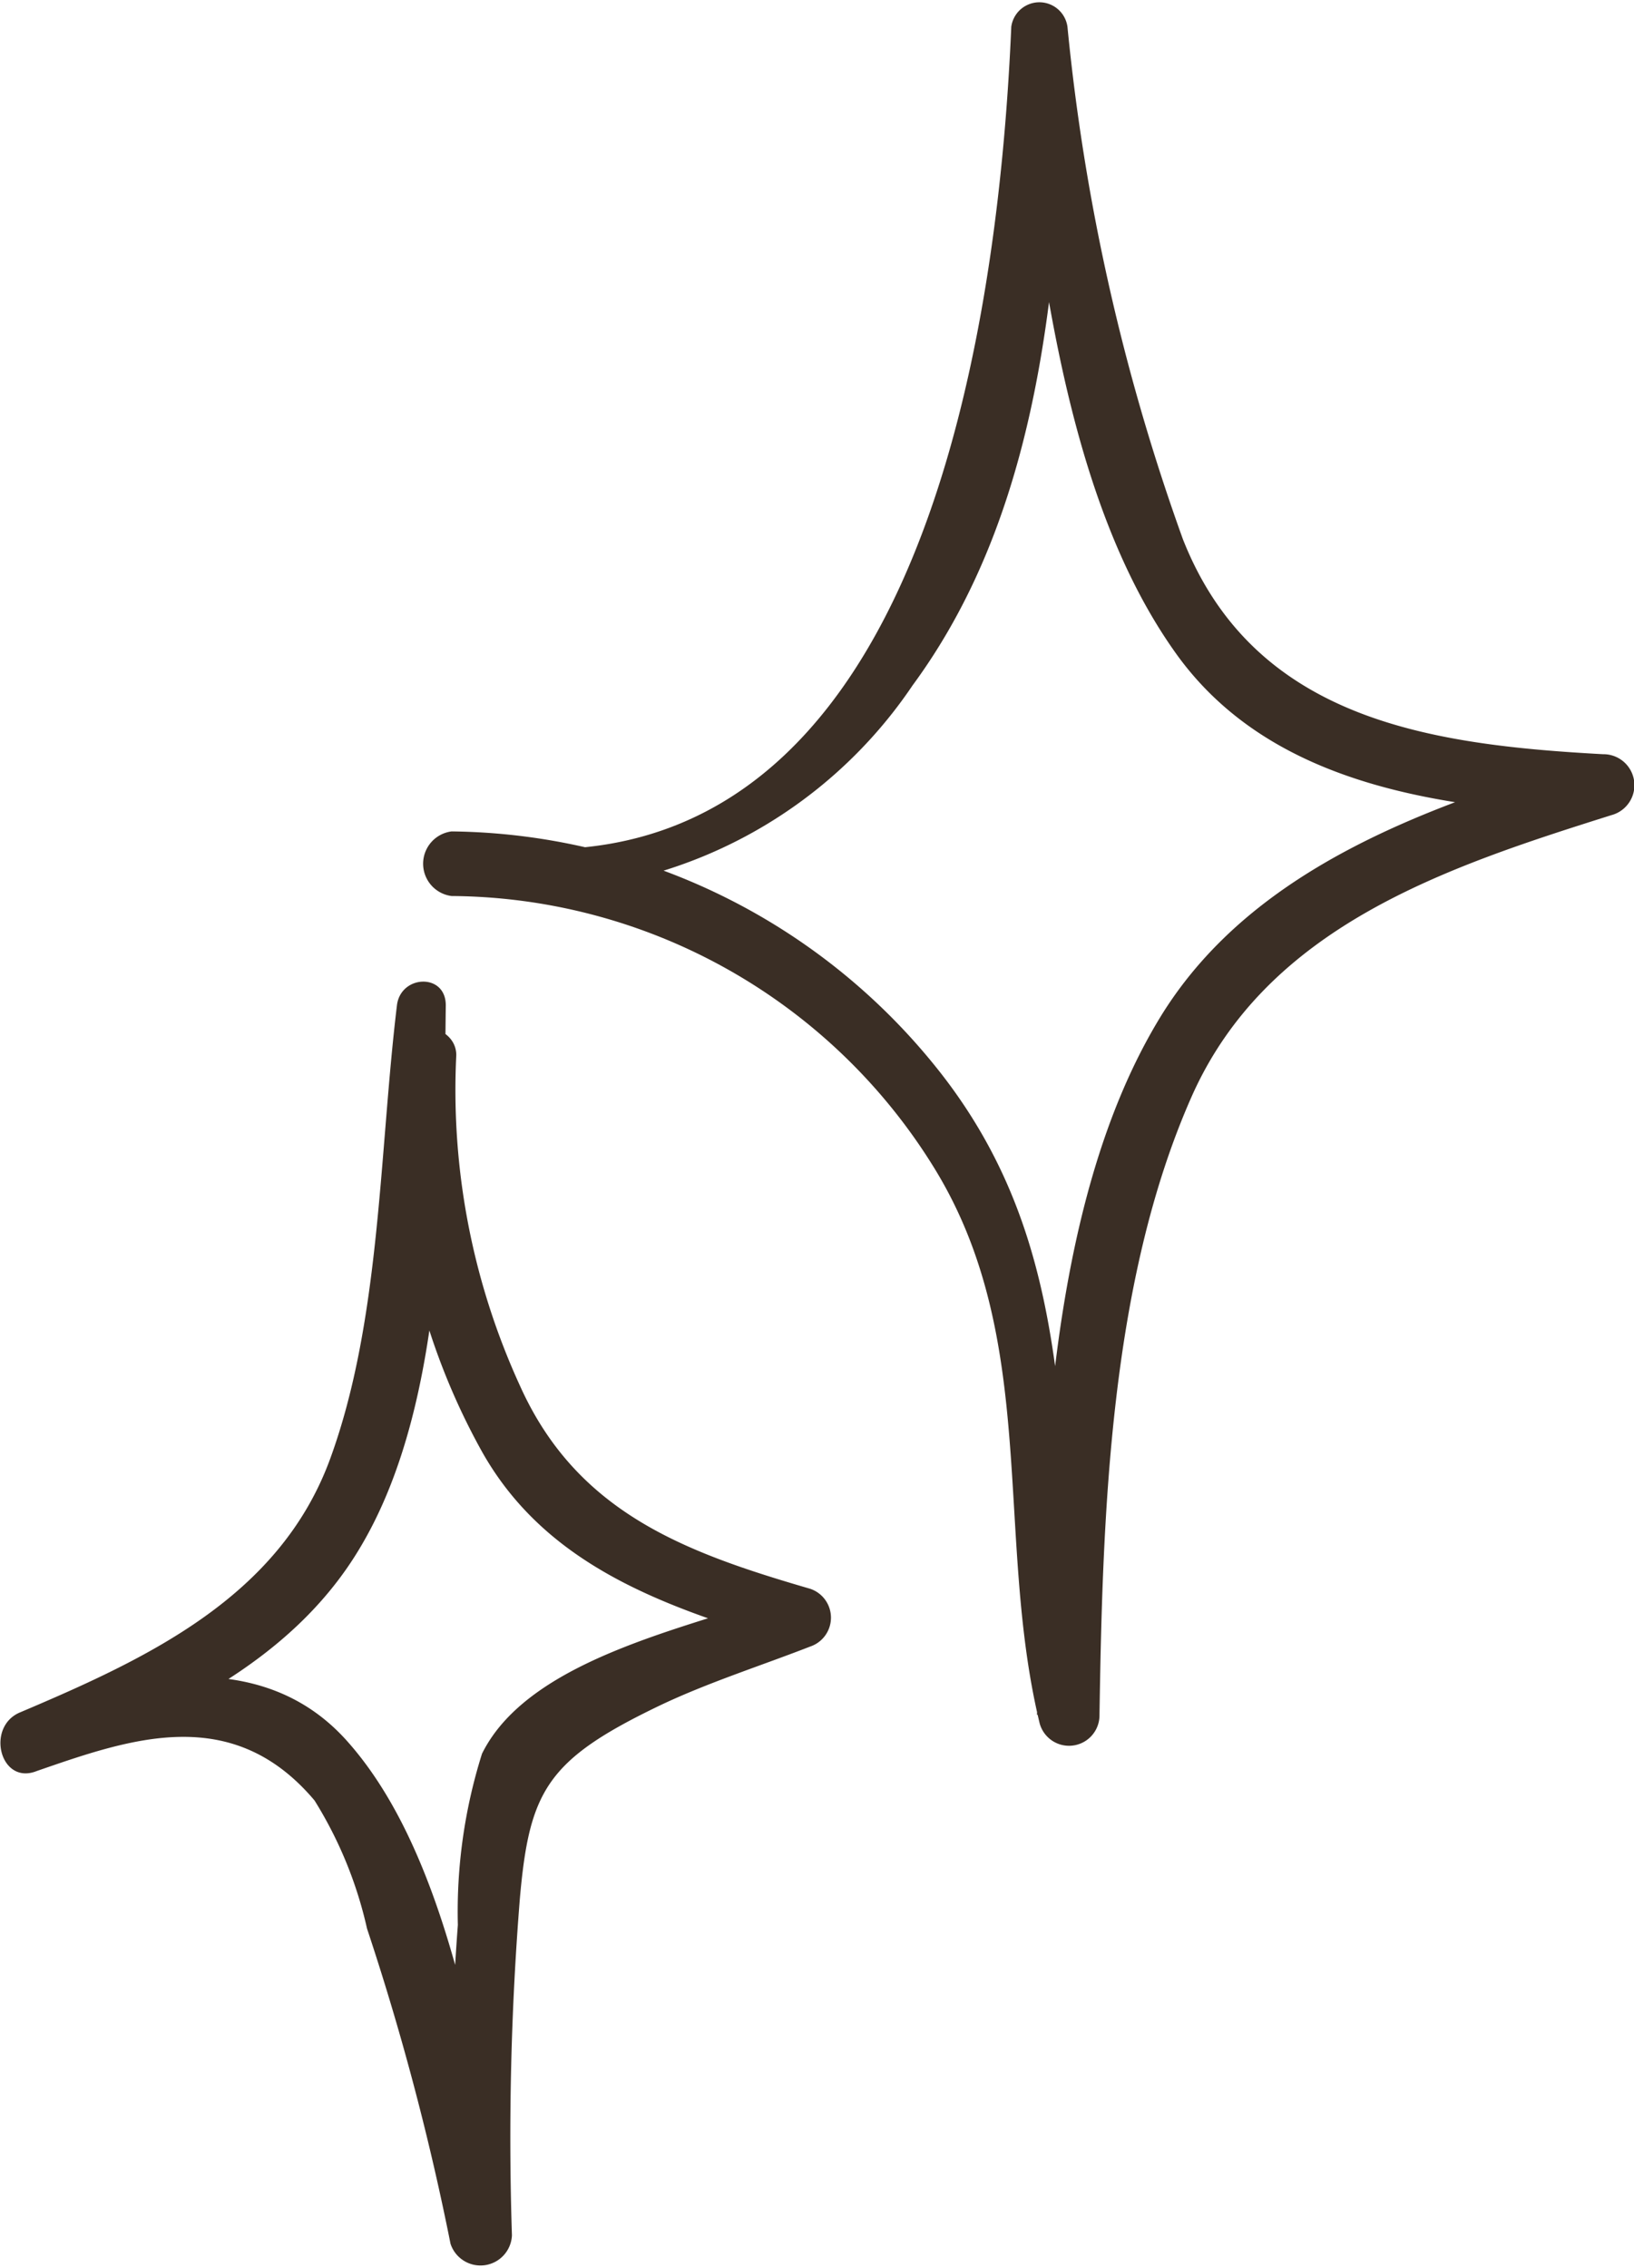 <svg xmlns="http://www.w3.org/2000/svg" viewBox="0 0 31.12 43.18"><defs><style>.cls-1{fill:#3a2e25}</style></defs><g id="レイヤー_2" data-name="レイヤー 2"><g id="レイヤー_1-2" data-name="レイヤー 1"><path class="cls-1" d="M7.56 19.14c-.34 2.81-.31 6-1.27 8.63s-3.47 3.8-5.9 4.83c-.67.27-.39 1.4.31 1.12 1.79-.62 3.72-1.3 5.29.56a7.85 7.85 0 0 1 1 2.44 50 50 0 0 1 1.59 6 .6.6 0 0 0 1.17-.16 57 57 0 0 1 .15-6.4c.18-2.06.51-2.65 2.65-3.68.92-.44 1.93-.76 2.88-1.13a.58.58 0 0 0 0-1.1c-2.37-.69-4.43-1.44-5.52-3.85a13.51 13.51 0 0 1-1.22-6.31c0-.6-1-.75-1.05-.15a12.86 12.86 0 0 0 1.54 7.7c1.26 2.24 3.61 3 6 3.71v-1.1c-1.75.69-5.06 1.24-6 3.14a10 10 0 0 0-.46 3.26c-.15 2-.18 3.94-.15 5.91l1.17-.15c-.58-2.82-1.12-7-3.12-9.25C5 31.33 2.49 31.88.39 32.6l.31 1.12c2.34-.93 4.84-2 6.18-4.29 1.66-2.81 1.57-7.15 1.61-10.29 0-.62-.86-.58-.93 0zM8.44 16.84a8.9 8.9 0 0 0 8.94-3.79C20 9.49 20.18 4.76 20.33.51h-1.07c.49 3.75.86 8.7 3.1 11.88 1.84 2.63 5.23 3 8.18 3.15l-.15-1.15c-3.06.92-6.49 2.07-8.27 4.94-2.24 3.63-2.3 9.19-2.37 13.32l1.15-.15c-1-4.34-.07-8.36-3-12.09a12 12 0 0 0-9.3-4.58.62.62 0 0 0 0 1.23 10.88 10.88 0 0 1 9.2 5.19c2 3.26 1.14 7 2 10.56a.58.58 0 0 0 1.14-.16c.06-3.79.19-8.23 1.75-11.76 1.44-3.26 4.86-4.38 8-5.37a.59.59 0 0 0-.16-1.16c-3.29-.18-6.64-.65-8-4.09a40.26 40.26 0 0 1-2.2-9.76.54.54 0 0 0-1.07 0C19 6.56 17.41 17.67 8.69 16c-.58-.12-.83.76-.25.89z"/></g></g></svg>